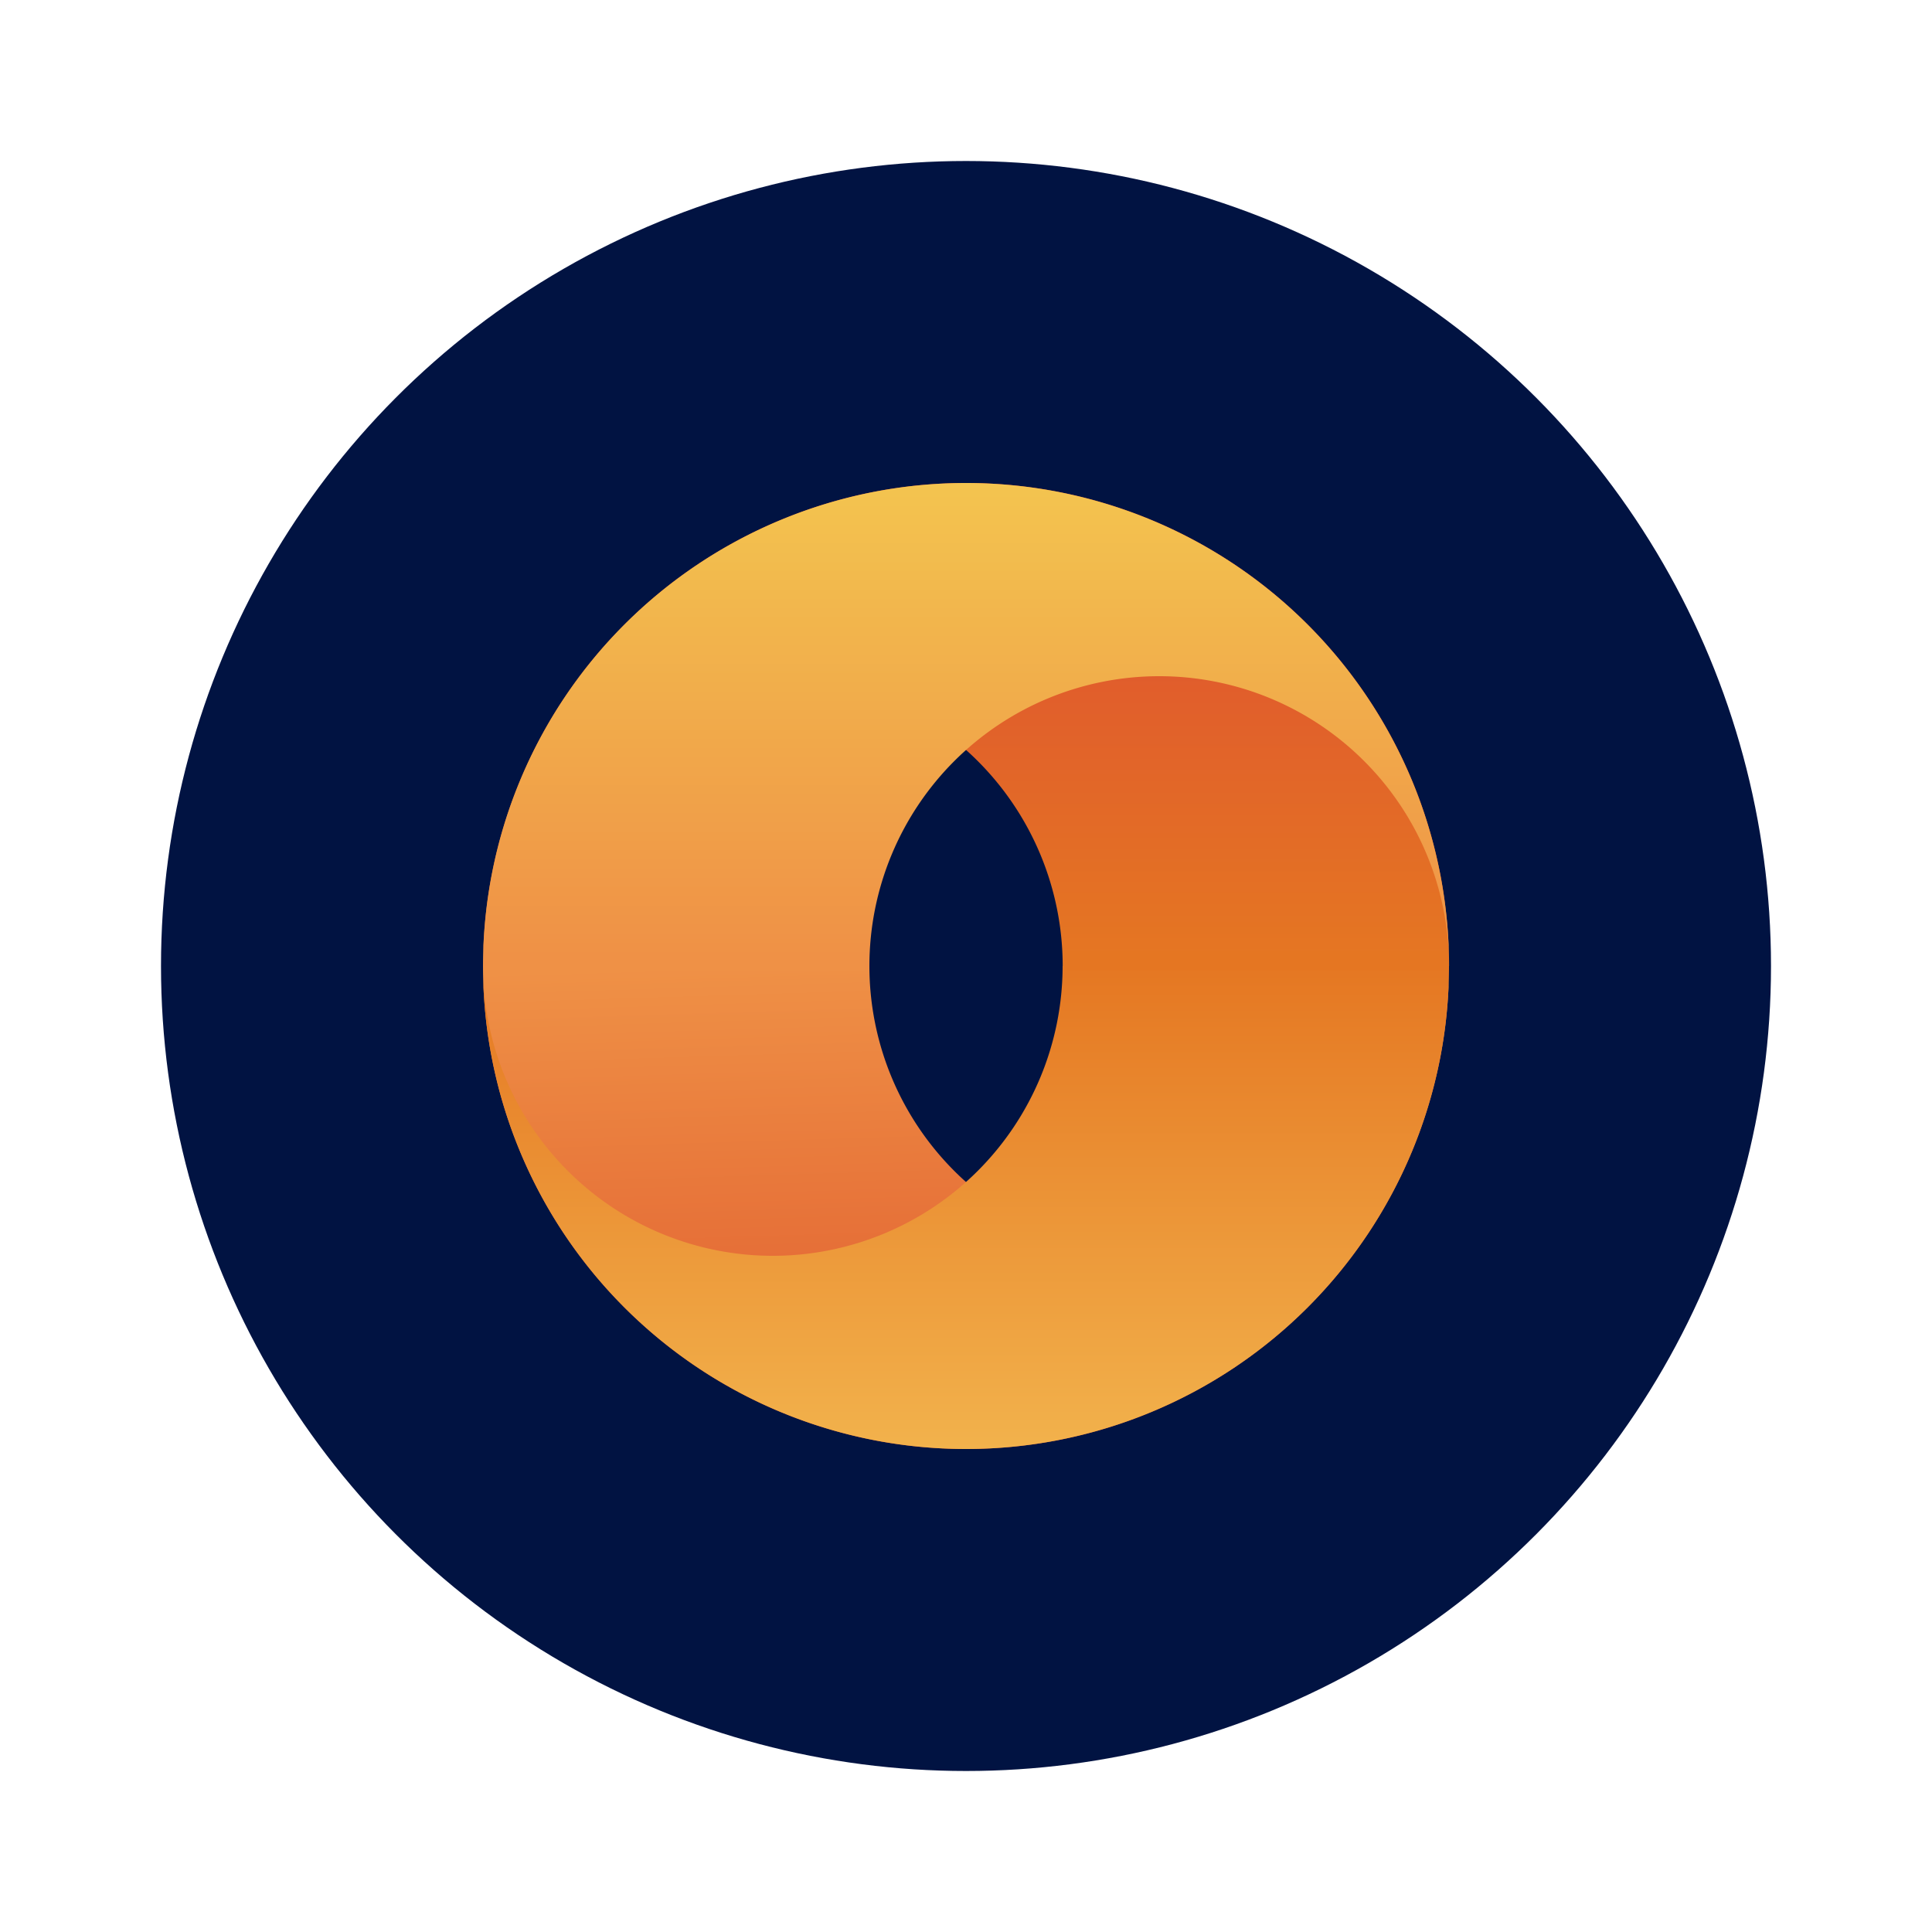 <svg width="24" height="24" fill="none" viewBox="-2 -2 24 24" id="mc" x="422" y="384" xmlns="http://www.w3.org/2000/svg">
        <circle cx="10" cy="10" r="10" fill="#011342"/>
        <path fill-rule="evenodd" clip-rule="evenodd" d="M12.4 13.6a3.6 3.6 0 003.6-3.54V10a6 6 0 11-12 0h4.8a3.6 3.6 0 003.6 3.6z" fill="url(#jopaint0_linear_2151_2708)"/>
        <path fill-rule="evenodd" clip-rule="evenodd" d="M7.6 13.6A3.6 3.6 0 014 10.06V10a6 6 0 1012 0h-4.8a3.6 3.6 0 01-3.6 3.6z" fill="url(#jopaint1_linear_2151_2708)"/>
        <path fill-rule="evenodd" clip-rule="evenodd" d="M7.6 6.4a3.6 3.6 0 00-3.599 3.54V10a6 6 0 0112 0h-4.8a3.6 3.6 0 00-3.6-3.6z" fill="url(#jopaint2_linear_2151_2708)"/>
        <path fill-rule="evenodd" clip-rule="evenodd" d="M12.4 6.4A3.6 3.6 0 0116 9.94V10a6 6 0 00-12 0h4.8a3.6 3.6 0 013.6-3.6z" fill="url(#jopaint3_linear_2151_2708)"/>
        <path d="M8.74 9.94H4.06v.12h4.68v-.12z" fill="#EF9146"/>
        <path d="M15.94 9.94h-4.68v.12h4.68v-.12z" fill="#E57622"/>
        <defs>
            <linearGradient id="jopaint0_linear_2151_2708" x1="6.625" y1="10" x2="6.813" y2="16" gradientUnits="userSpaceOnUse">
                <stop stop-color="#EF9146"/>
                <stop offset="1" stop-color="#E0592E"/>
            </linearGradient>
            <linearGradient id="jopaint1_linear_2151_2708" x1="10" y1="10" x2="10" y2="16" gradientUnits="userSpaceOnUse">
                <stop stop-color="#E57722"/>
                <stop offset="1" stop-color="#F2B24C"/>
            </linearGradient>
            <linearGradient id="jopaint2_linear_2151_2708" x1="12.808" y1="10" x2="12.808" y2="3.745" gradientUnits="userSpaceOnUse">
                <stop stop-color="#E57722"/>
                <stop offset="1" stop-color="#DD4A33"/>
            </linearGradient>
            <linearGradient id="jopaint3_linear_2151_2708" x1="6.438" y1="10" x2="6.438" y2="4" gradientUnits="userSpaceOnUse">
                <stop stop-color="#EF9046"/>
                <stop offset="1" stop-color="#F3C44F"/>
            </linearGradient>
        </defs>
    </svg>